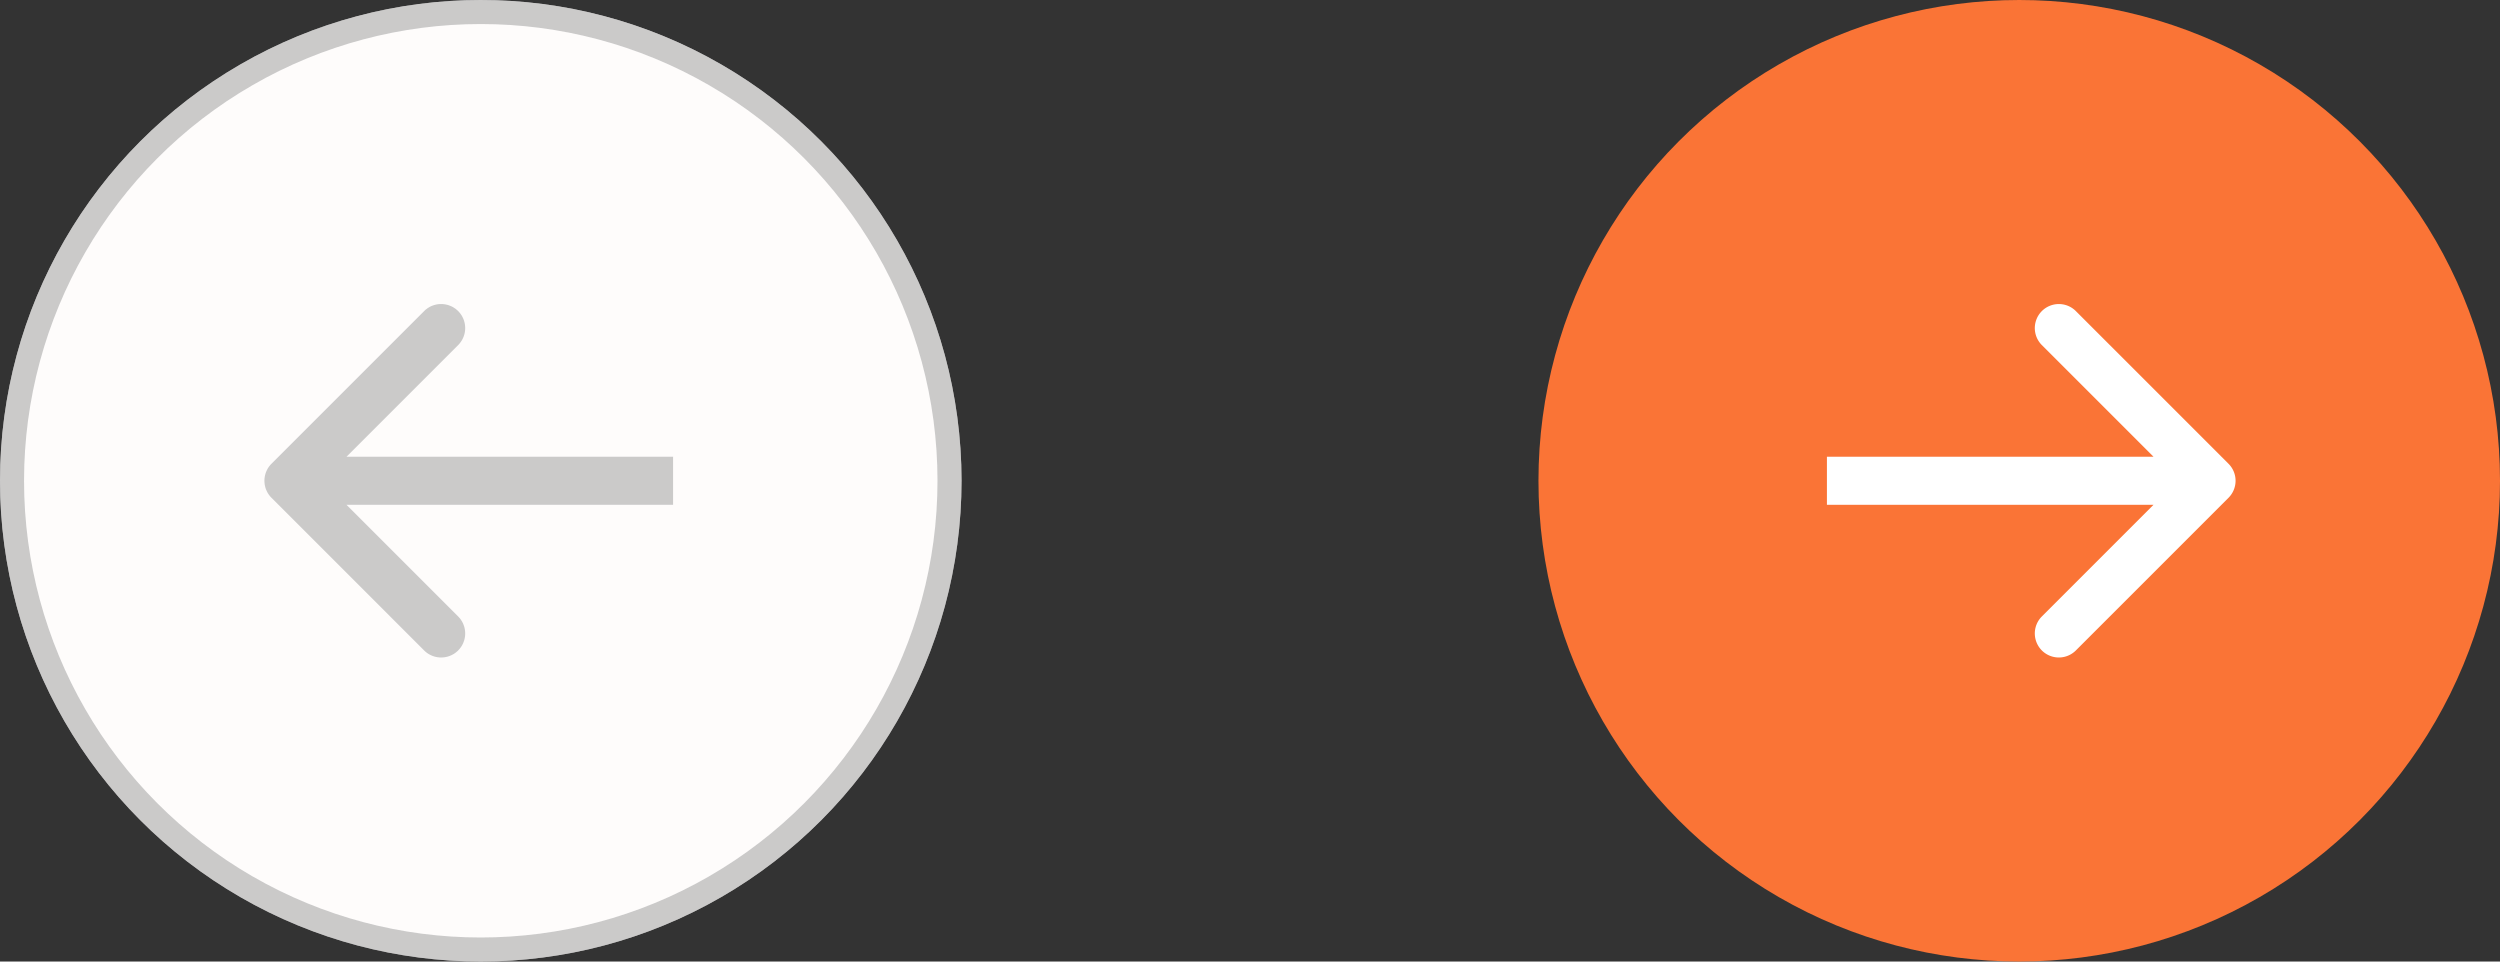 <svg xmlns="http://www.w3.org/2000/svg" width="104" height="40" fill="none"><rect width="100%" height="100%" fill="#333333" stroke="none"/><circle cx="84" cy="20" r="20" fill="#FA7436"/><path fill="#fff" d="M92.707 20.707a1 1 0 0 0 0-1.414l-6.364-6.364a1 1 0 0 0-1.414 1.414L90.586 20l-5.657 5.657a1 1 0 0 0 1.414 1.414l6.364-6.364ZM76 21h16v-2H76v2Z"/><circle cx="20" cy="20" r="20" fill="#FEFCFB" transform="matrix(-1 0 0 1 40 0)"/><circle cx="20" cy="20" r="19.5" stroke="#999" stroke-opacity=".5" transform="matrix(-1 0 0 1 40 0)"/><path fill="#999" fill-opacity=".5" d="M11.293 19.293a1 1 0 0 0 0 1.414l6.364 6.364a1 1 0 0 0 1.414-1.414L13.414 20l5.657-5.657a1 1 0 0 0-1.414-1.414l-6.364 6.364ZM28 19H12v2h16v-2Z"/></svg>